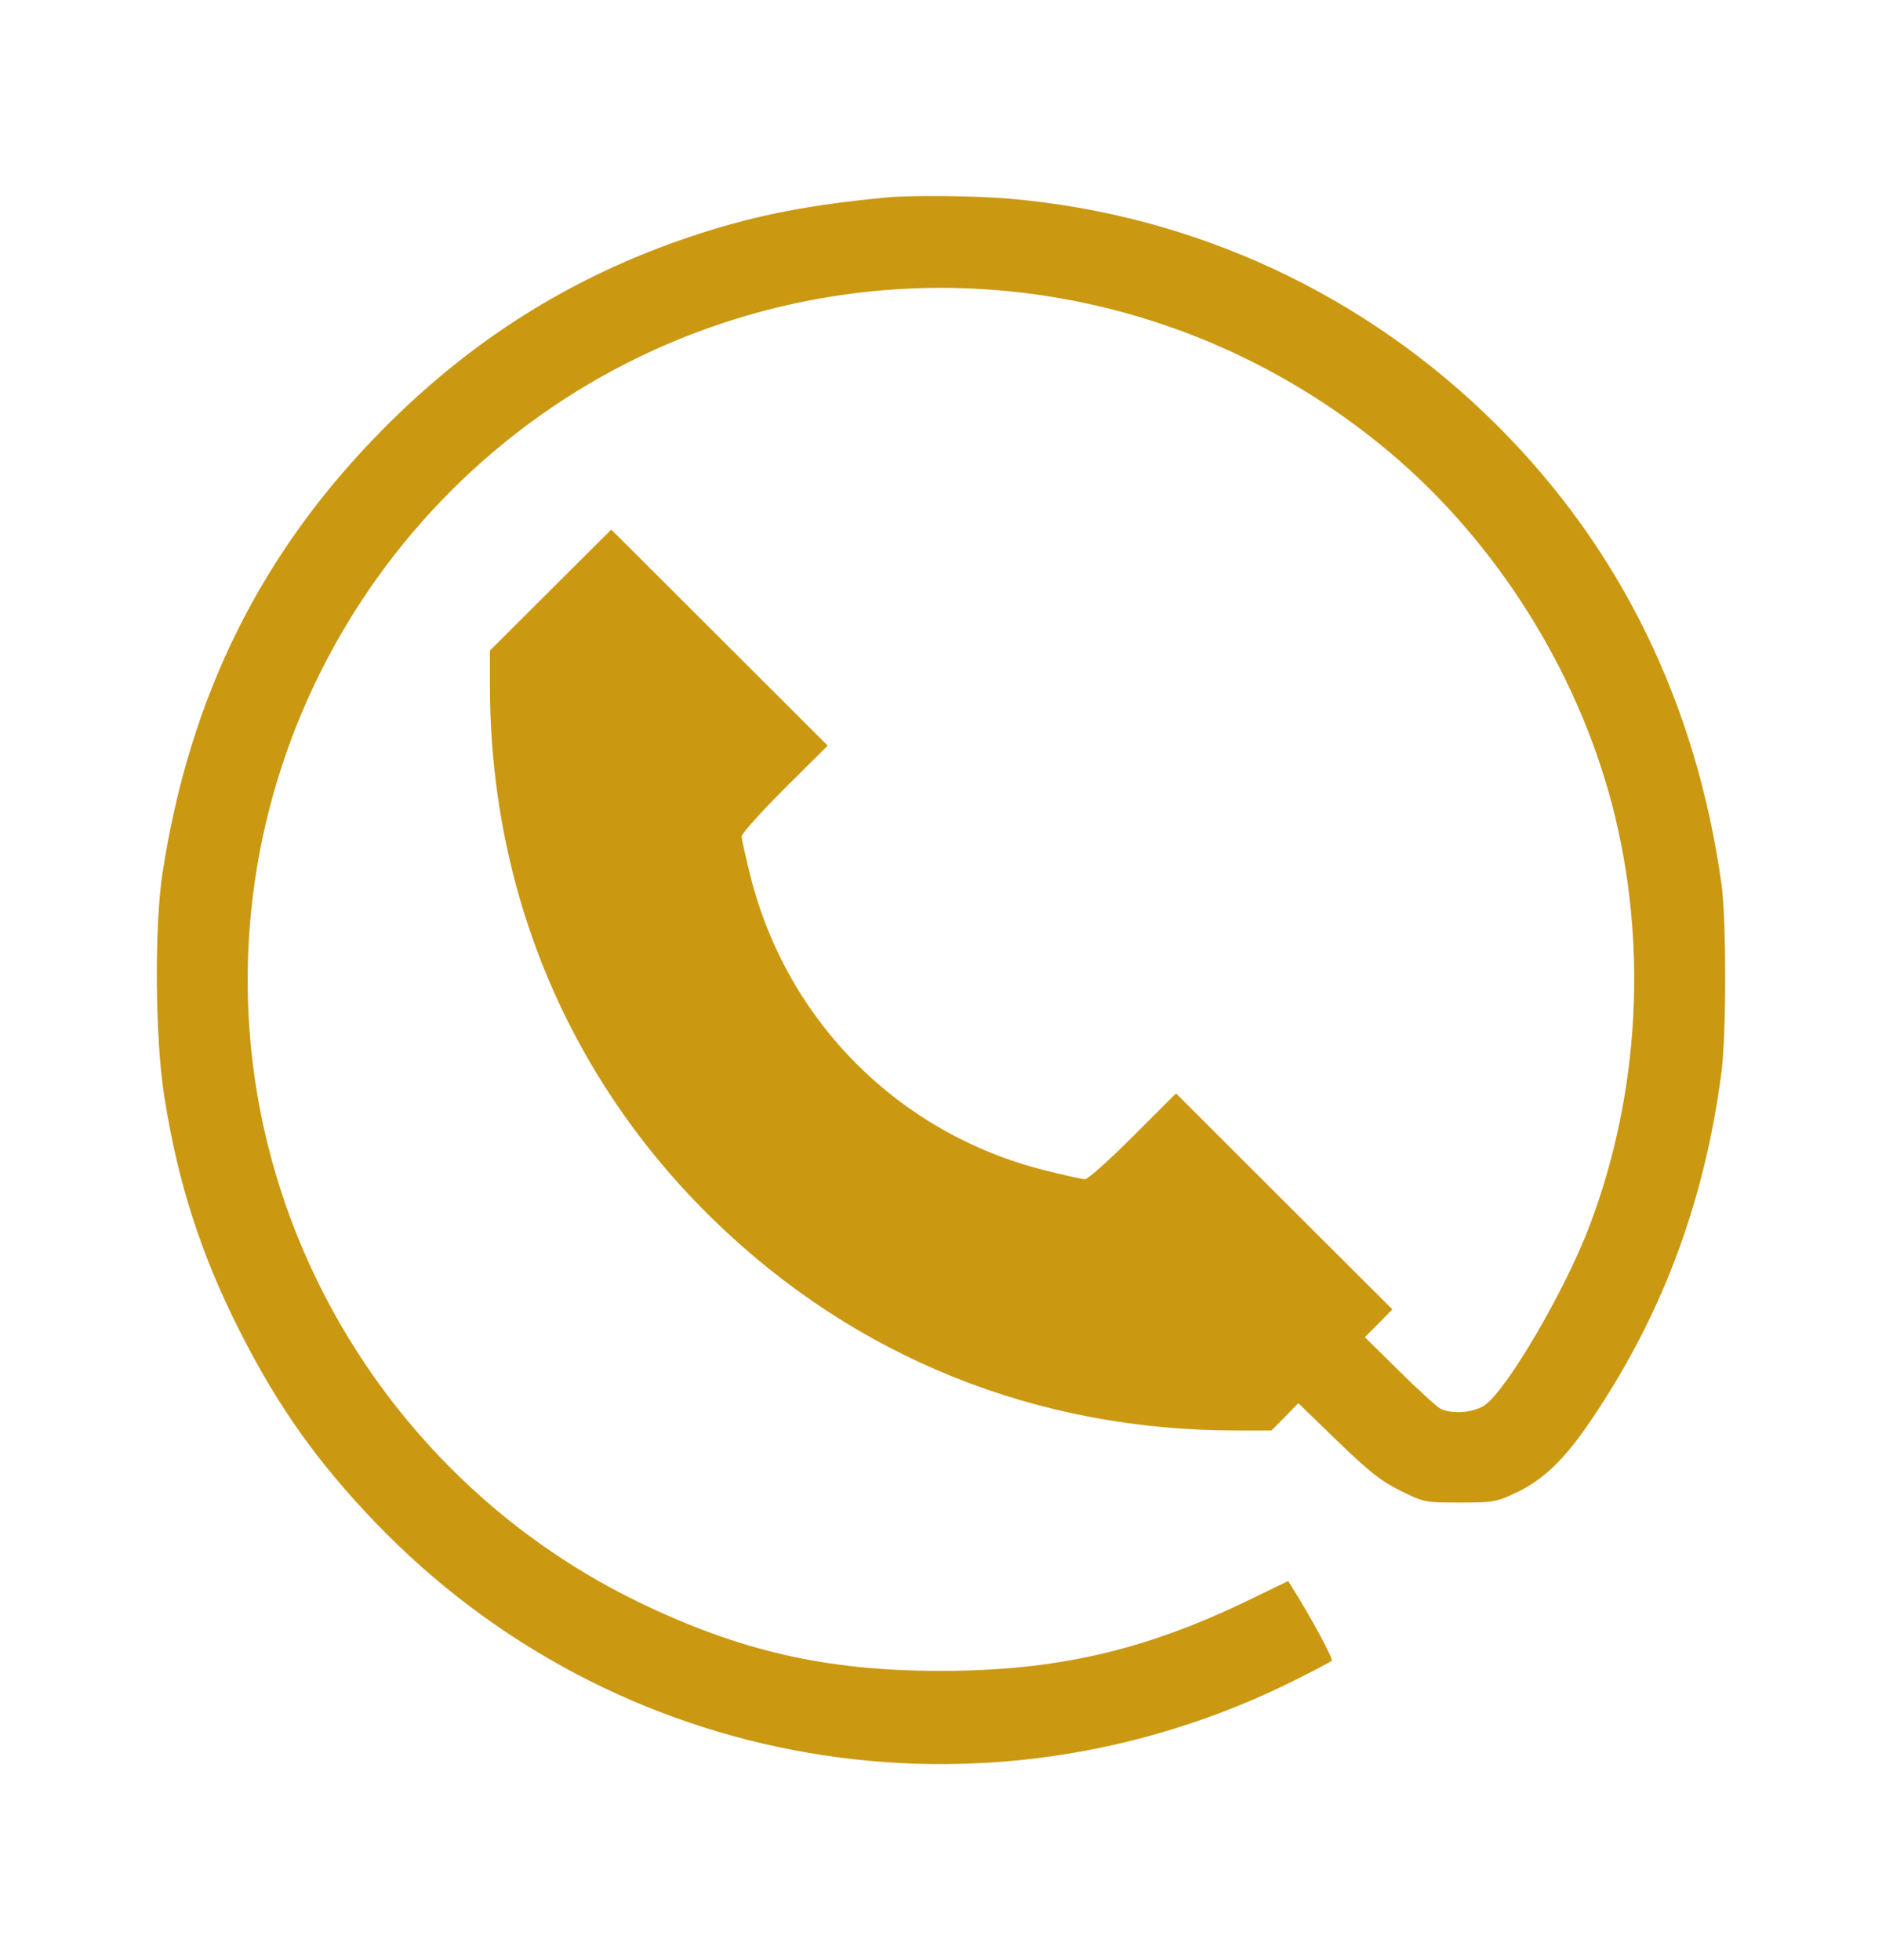 <svg width="24" height="25" viewBox="0 0 24 25" fill="none" xmlns="http://www.w3.org/2000/svg">
<path fill-rule="evenodd" clip-rule="evenodd" d="M11.298 2.519C10.324 2.613 9.687 2.736 8.958 2.968C7.389 3.469 6.061 4.285 4.889 5.469C3.331 7.042 2.421 8.873 2.073 11.131C1.968 11.813 1.978 13.234 2.092 13.965C2.265 15.077 2.559 15.993 3.056 16.975C3.538 17.928 4.037 18.634 4.773 19.404C7.823 22.593 12.554 23.409 16.516 21.428C16.757 21.307 16.967 21.197 16.983 21.182C17.006 21.161 16.723 20.636 16.481 20.251L16.427 20.165L15.908 20.416C14.584 21.056 13.459 21.312 11.983 21.311C10.535 21.31 9.436 21.059 8.147 20.435C5.37 19.09 3.476 16.362 3.195 13.301C2.822 9.229 5.326 5.411 9.216 4.121C12.137 3.152 15.346 3.772 17.718 5.766C19.076 6.907 20.11 8.546 20.56 10.271C21.015 12.017 20.913 13.936 20.274 15.626C19.963 16.452 19.215 17.731 18.932 17.923C18.789 18.02 18.517 18.041 18.371 17.968C18.324 17.944 18.088 17.729 17.846 17.49L17.405 17.055L17.581 16.878L17.756 16.7L16.376 15.323L14.997 13.945L14.449 14.493C14.149 14.794 13.873 15.04 13.837 15.04C13.802 15.04 13.569 14.989 13.321 14.926C11.467 14.459 10.041 13.035 9.572 11.183C9.51 10.935 9.458 10.703 9.458 10.667C9.458 10.632 9.705 10.357 10.006 10.056L10.555 9.51L9.175 8.132L7.795 6.754L7.022 7.525L6.248 8.297L6.248 8.747C6.249 11.37 7.256 13.77 9.111 15.569C10.913 17.317 13.219 18.244 15.762 18.245L16.214 18.245L16.386 18.071L16.557 17.897L17.057 18.381C17.463 18.774 17.614 18.892 17.86 19.014C18.16 19.162 18.171 19.164 18.616 19.164C19.043 19.164 19.083 19.157 19.332 19.039C19.667 18.881 19.929 18.635 20.238 18.189C21.172 16.839 21.735 15.358 21.953 13.672C22.016 13.185 22.016 11.717 21.952 11.268C21.628 8.963 20.66 6.989 19.09 5.424C17.412 3.752 15.239 2.741 12.883 2.535C12.446 2.496 11.613 2.488 11.298 2.519Z" fill="#CB9812"/>
</svg>
